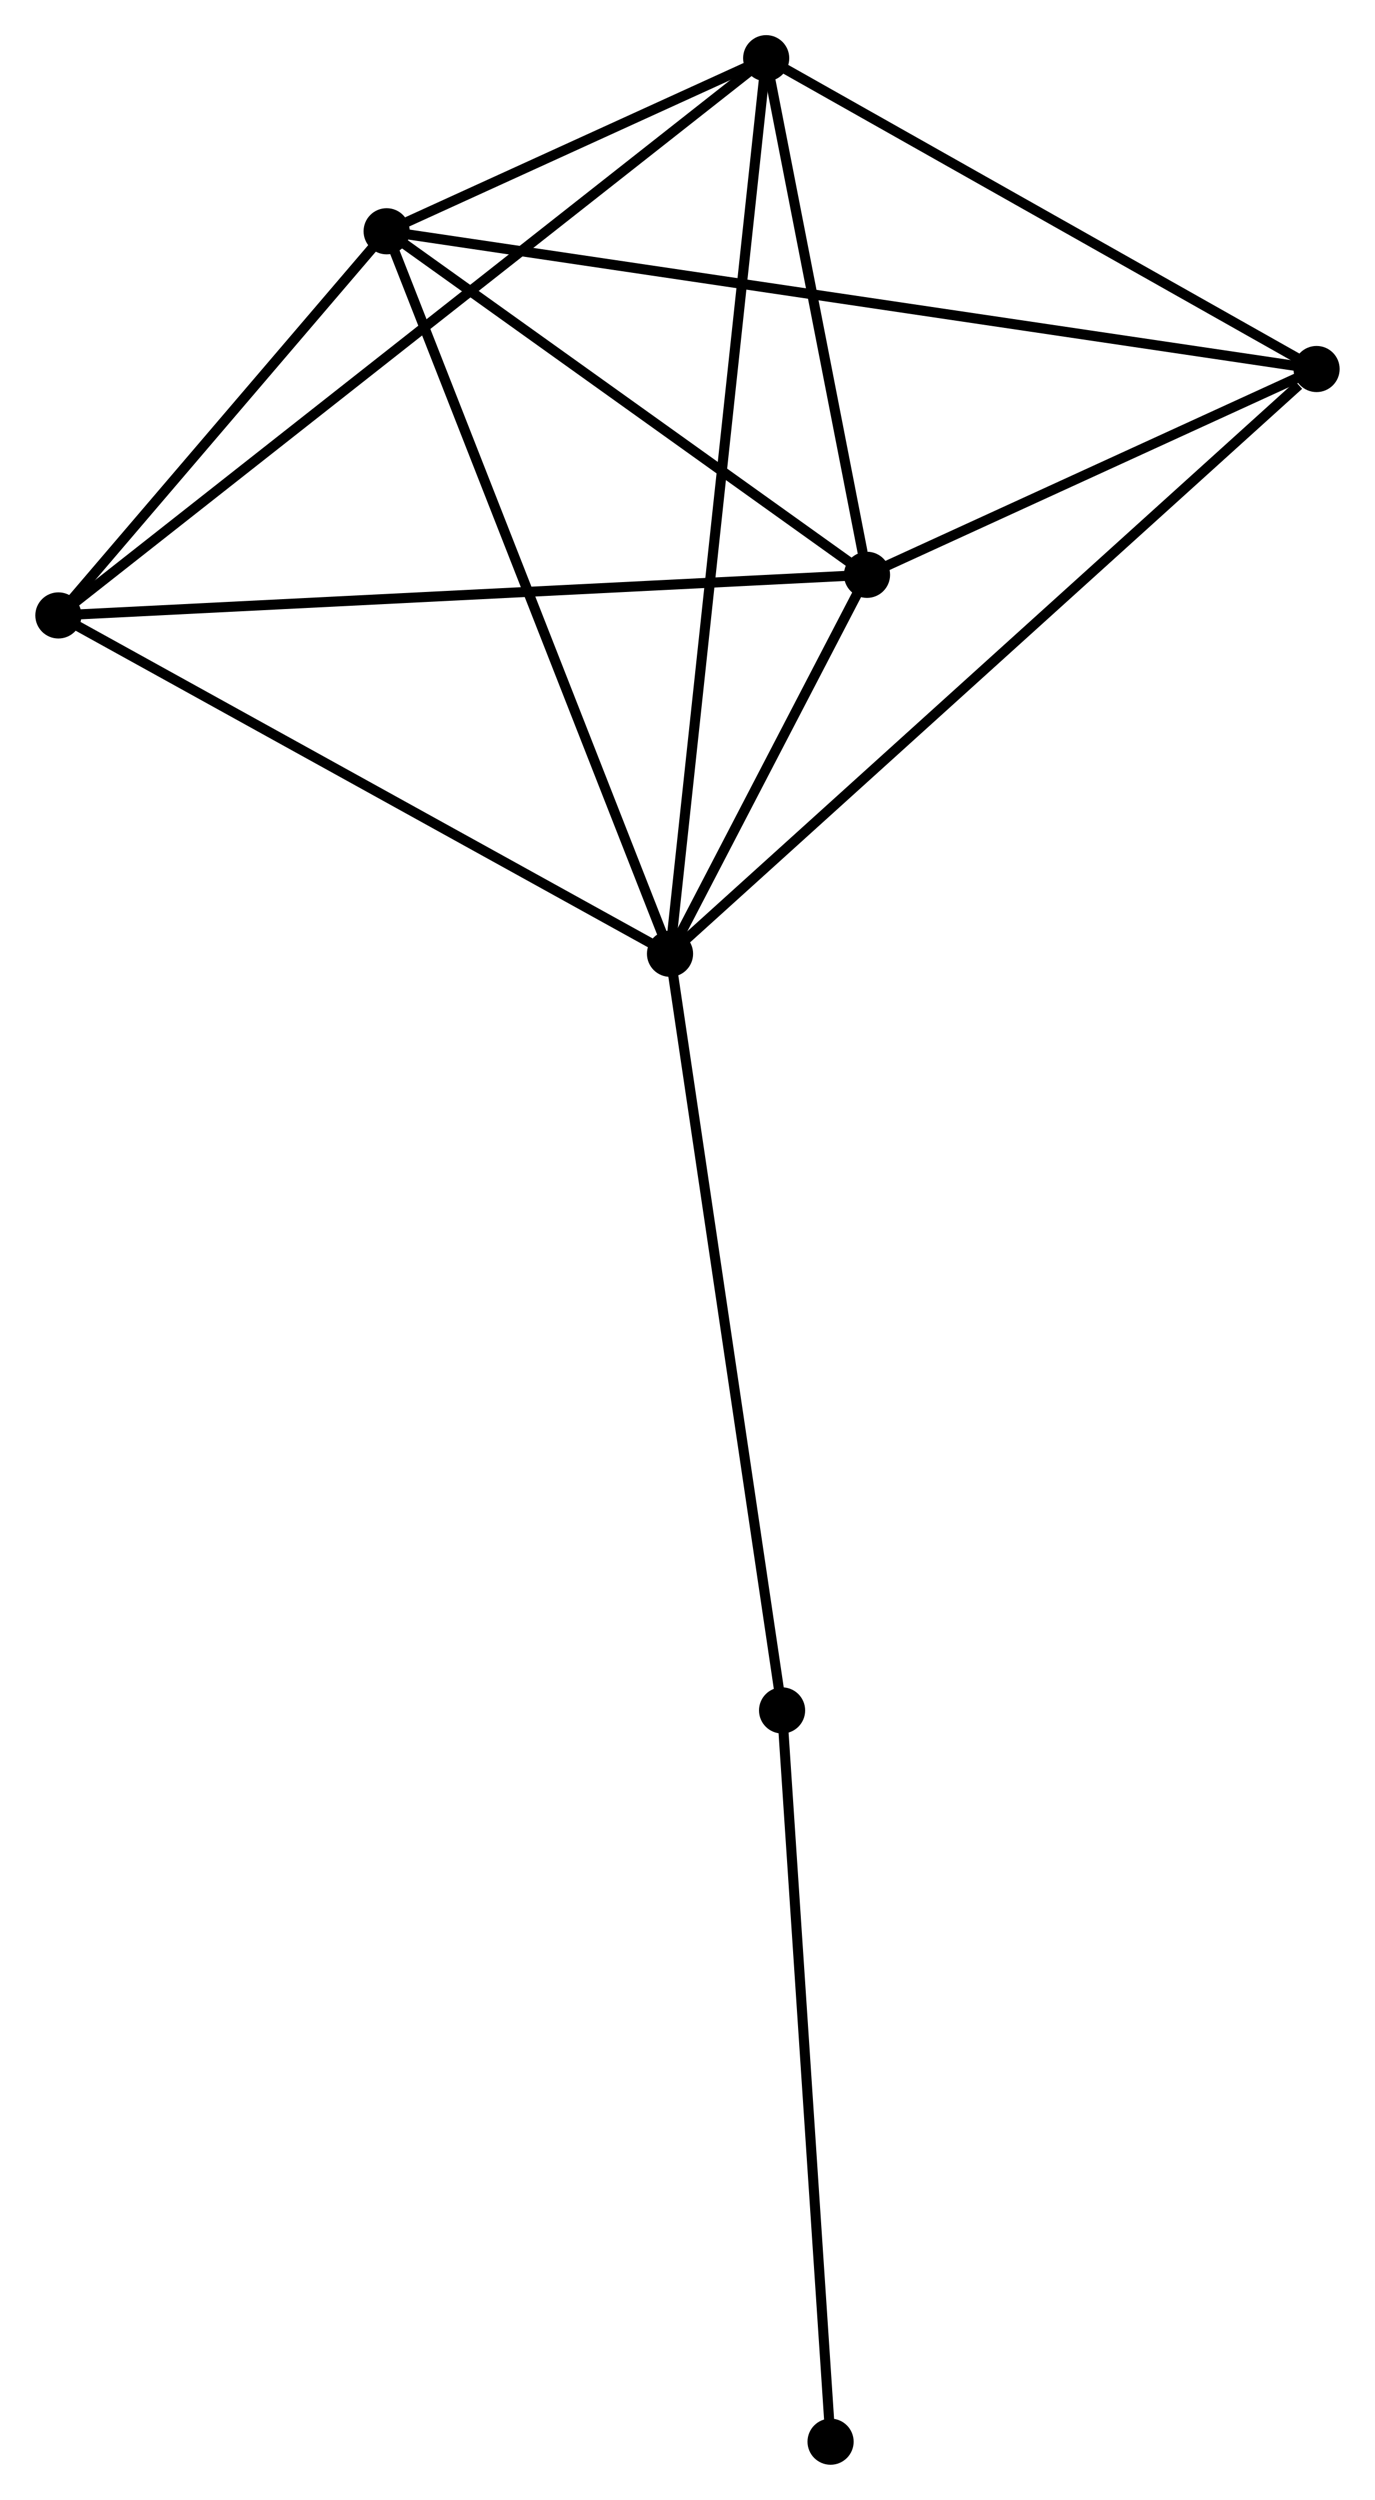 <?xml version="1.0" encoding="UTF-8" standalone="no"?>
<!DOCTYPE svg PUBLIC "-//W3C//DTD SVG 1.1//EN"
 "http://www.w3.org/Graphics/SVG/1.1/DTD/svg11.dtd">
<!-- Generated by graphviz version 2.36.0 (20140111.2315)
 -->
<!-- Title: %3 Pages: 1 -->
<svg width="137pt" height="249pt"
 viewBox="0.00 0.00 137.03 249.13" xmlns="http://www.w3.org/2000/svg" xmlns:xlink="http://www.w3.org/1999/xlink">
<g id="graph0" class="graph" transform="scale(1 1) rotate(0) translate(4 245.13)">
<title>%3</title>
<!-- 0 -->
<g id="node1" class="node"><title>0</title>
<ellipse fill="black" stroke="black" cx="62.773" cy="-150.081" rx="1.8" ry="1.8"/>
</g>
<!-- 1 -->
<g id="node2" class="node"><title>1</title>
<ellipse fill="black" stroke="black" cx="82.41" cy="-187.845" rx="1.8" ry="1.8"/>
</g>
<!-- 0&#45;&#45;1 -->
<g id="edge1" class="edge"><title>0&#45;&#45;1</title>
<path fill="none" stroke="black" d="M63.617,-151.703C66.788,-157.802 77.987,-179.339 81.409,-185.92"/>
</g>
<!-- 2 -->
<g id="node3" class="node"><title>2</title>
<ellipse fill="black" stroke="black" cx="34.523" cy="-222.082" rx="1.8" ry="1.8"/>
</g>
<!-- 0&#45;&#45;2 -->
<g id="edge2" class="edge"><title>0&#45;&#45;2</title>
<path fill="none" stroke="black" d="M62.075,-151.86C58.166,-161.822 39.041,-210.566 35.197,-220.365"/>
</g>
<!-- 3 -->
<g id="node4" class="node"><title>3</title>
<ellipse fill="black" stroke="black" cx="72.358" cy="-239.33" rx="1.8" ry="1.8"/>
</g>
<!-- 0&#45;&#45;3 -->
<g id="edge3" class="edge"><title>0&#45;&#45;3</title>
<path fill="none" stroke="black" d="M62.973,-151.945C64.221,-163.56 70.915,-225.891 72.159,-237.476"/>
</g>
<!-- 4 -->
<g id="node5" class="node"><title>4</title>
<ellipse fill="black" stroke="black" cx="127.226" cy="-208.355" rx="1.8" ry="1.8"/>
</g>
<!-- 0&#45;&#45;4 -->
<g id="edge4" class="edge"><title>0&#45;&#45;4</title>
<path fill="none" stroke="black" d="M64.366,-151.521C73.206,-159.513 116.161,-198.351 125.451,-206.751"/>
</g>
<!-- 5 -->
<g id="node6" class="node"><title>5</title>
<ellipse fill="black" stroke="black" cx="1.8" cy="-183.799" rx="1.8" ry="1.8"/>
</g>
<!-- 0&#45;&#45;5 -->
<g id="edge5" class="edge"><title>0&#45;&#45;5</title>
<path fill="none" stroke="black" d="M61.014,-151.053C52.11,-155.977 12.097,-178.104 3.451,-182.886"/>
</g>
<!-- 6 -->
<g id="node7" class="node"><title>6</title>
<ellipse fill="black" stroke="black" cx="73.943" cy="-74.675" rx="1.8" ry="1.8"/>
</g>
<!-- 0&#45;&#45;6 -->
<g id="edge6" class="edge"><title>0&#45;&#45;6</title>
<path fill="none" stroke="black" d="M63.049,-148.217C64.595,-137.784 72.157,-86.735 73.677,-76.473"/>
</g>
<!-- 1&#45;&#45;2 -->
<g id="edge7" class="edge"><title>1&#45;&#45;2</title>
<path fill="none" stroke="black" d="M80.817,-188.984C73.546,-194.182 43.555,-215.624 36.171,-220.904"/>
</g>
<!-- 1&#45;&#45;3 -->
<g id="edge8" class="edge"><title>1&#45;&#45;3</title>
<path fill="none" stroke="black" d="M81.978,-190.057C80.325,-198.526 74.408,-228.828 72.777,-237.183"/>
</g>
<!-- 1&#45;&#45;4 -->
<g id="edge9" class="edge"><title>1&#45;&#45;4</title>
<path fill="none" stroke="black" d="M84.336,-188.726C91.708,-192.1 118.084,-204.172 125.357,-207.5"/>
</g>
<!-- 1&#45;&#45;5 -->
<g id="edge10" class="edge"><title>1&#45;&#45;5</title>
<path fill="none" stroke="black" d="M80.418,-187.745C69.265,-187.185 14.693,-184.446 3.723,-183.895"/>
</g>
<!-- 2&#45;&#45;3 -->
<g id="edge11" class="edge"><title>2&#45;&#45;3</title>
<path fill="none" stroke="black" d="M36.557,-223.01C43.188,-226.032 64.116,-235.573 70.494,-238.48"/>
</g>
<!-- 2&#45;&#45;4 -->
<g id="edge12" class="edge"><title>2&#45;&#45;4</title>
<path fill="none" stroke="black" d="M36.459,-221.796C48.523,-220.009 113.267,-210.422 125.3,-208.64"/>
</g>
<!-- 2&#45;&#45;5 -->
<g id="edge13" class="edge"><title>2&#45;&#45;5</title>
<path fill="none" stroke="black" d="M33.117,-220.437C27.734,-214.14 8.475,-191.608 3.164,-185.395"/>
</g>
<!-- 3&#45;&#45;4 -->
<g id="edge14" class="edge"><title>3&#45;&#45;4</title>
<path fill="none" stroke="black" d="M74.183,-238.299C82.514,-233.596 116.876,-214.198 125.337,-209.422"/>
</g>
<!-- 3&#45;&#45;5 -->
<g id="edge15" class="edge"><title>3&#45;&#45;5</title>
<path fill="none" stroke="black" d="M70.884,-238.17C61.702,-230.943 12.424,-192.16 3.266,-184.952"/>
</g>
<!-- 7 -->
<g id="node8" class="node"><title>7</title>
<ellipse fill="black" stroke="black" cx="78.778" cy="-1.8" rx="1.8" ry="1.8"/>
</g>
<!-- 6&#45;&#45;7 -->
<g id="edge16" class="edge"><title>6&#45;&#45;7</title>
<path fill="none" stroke="black" d="M74.063,-72.873C74.726,-62.879 77.948,-14.311 78.645,-3.806"/>
</g>
</g>
</svg>
